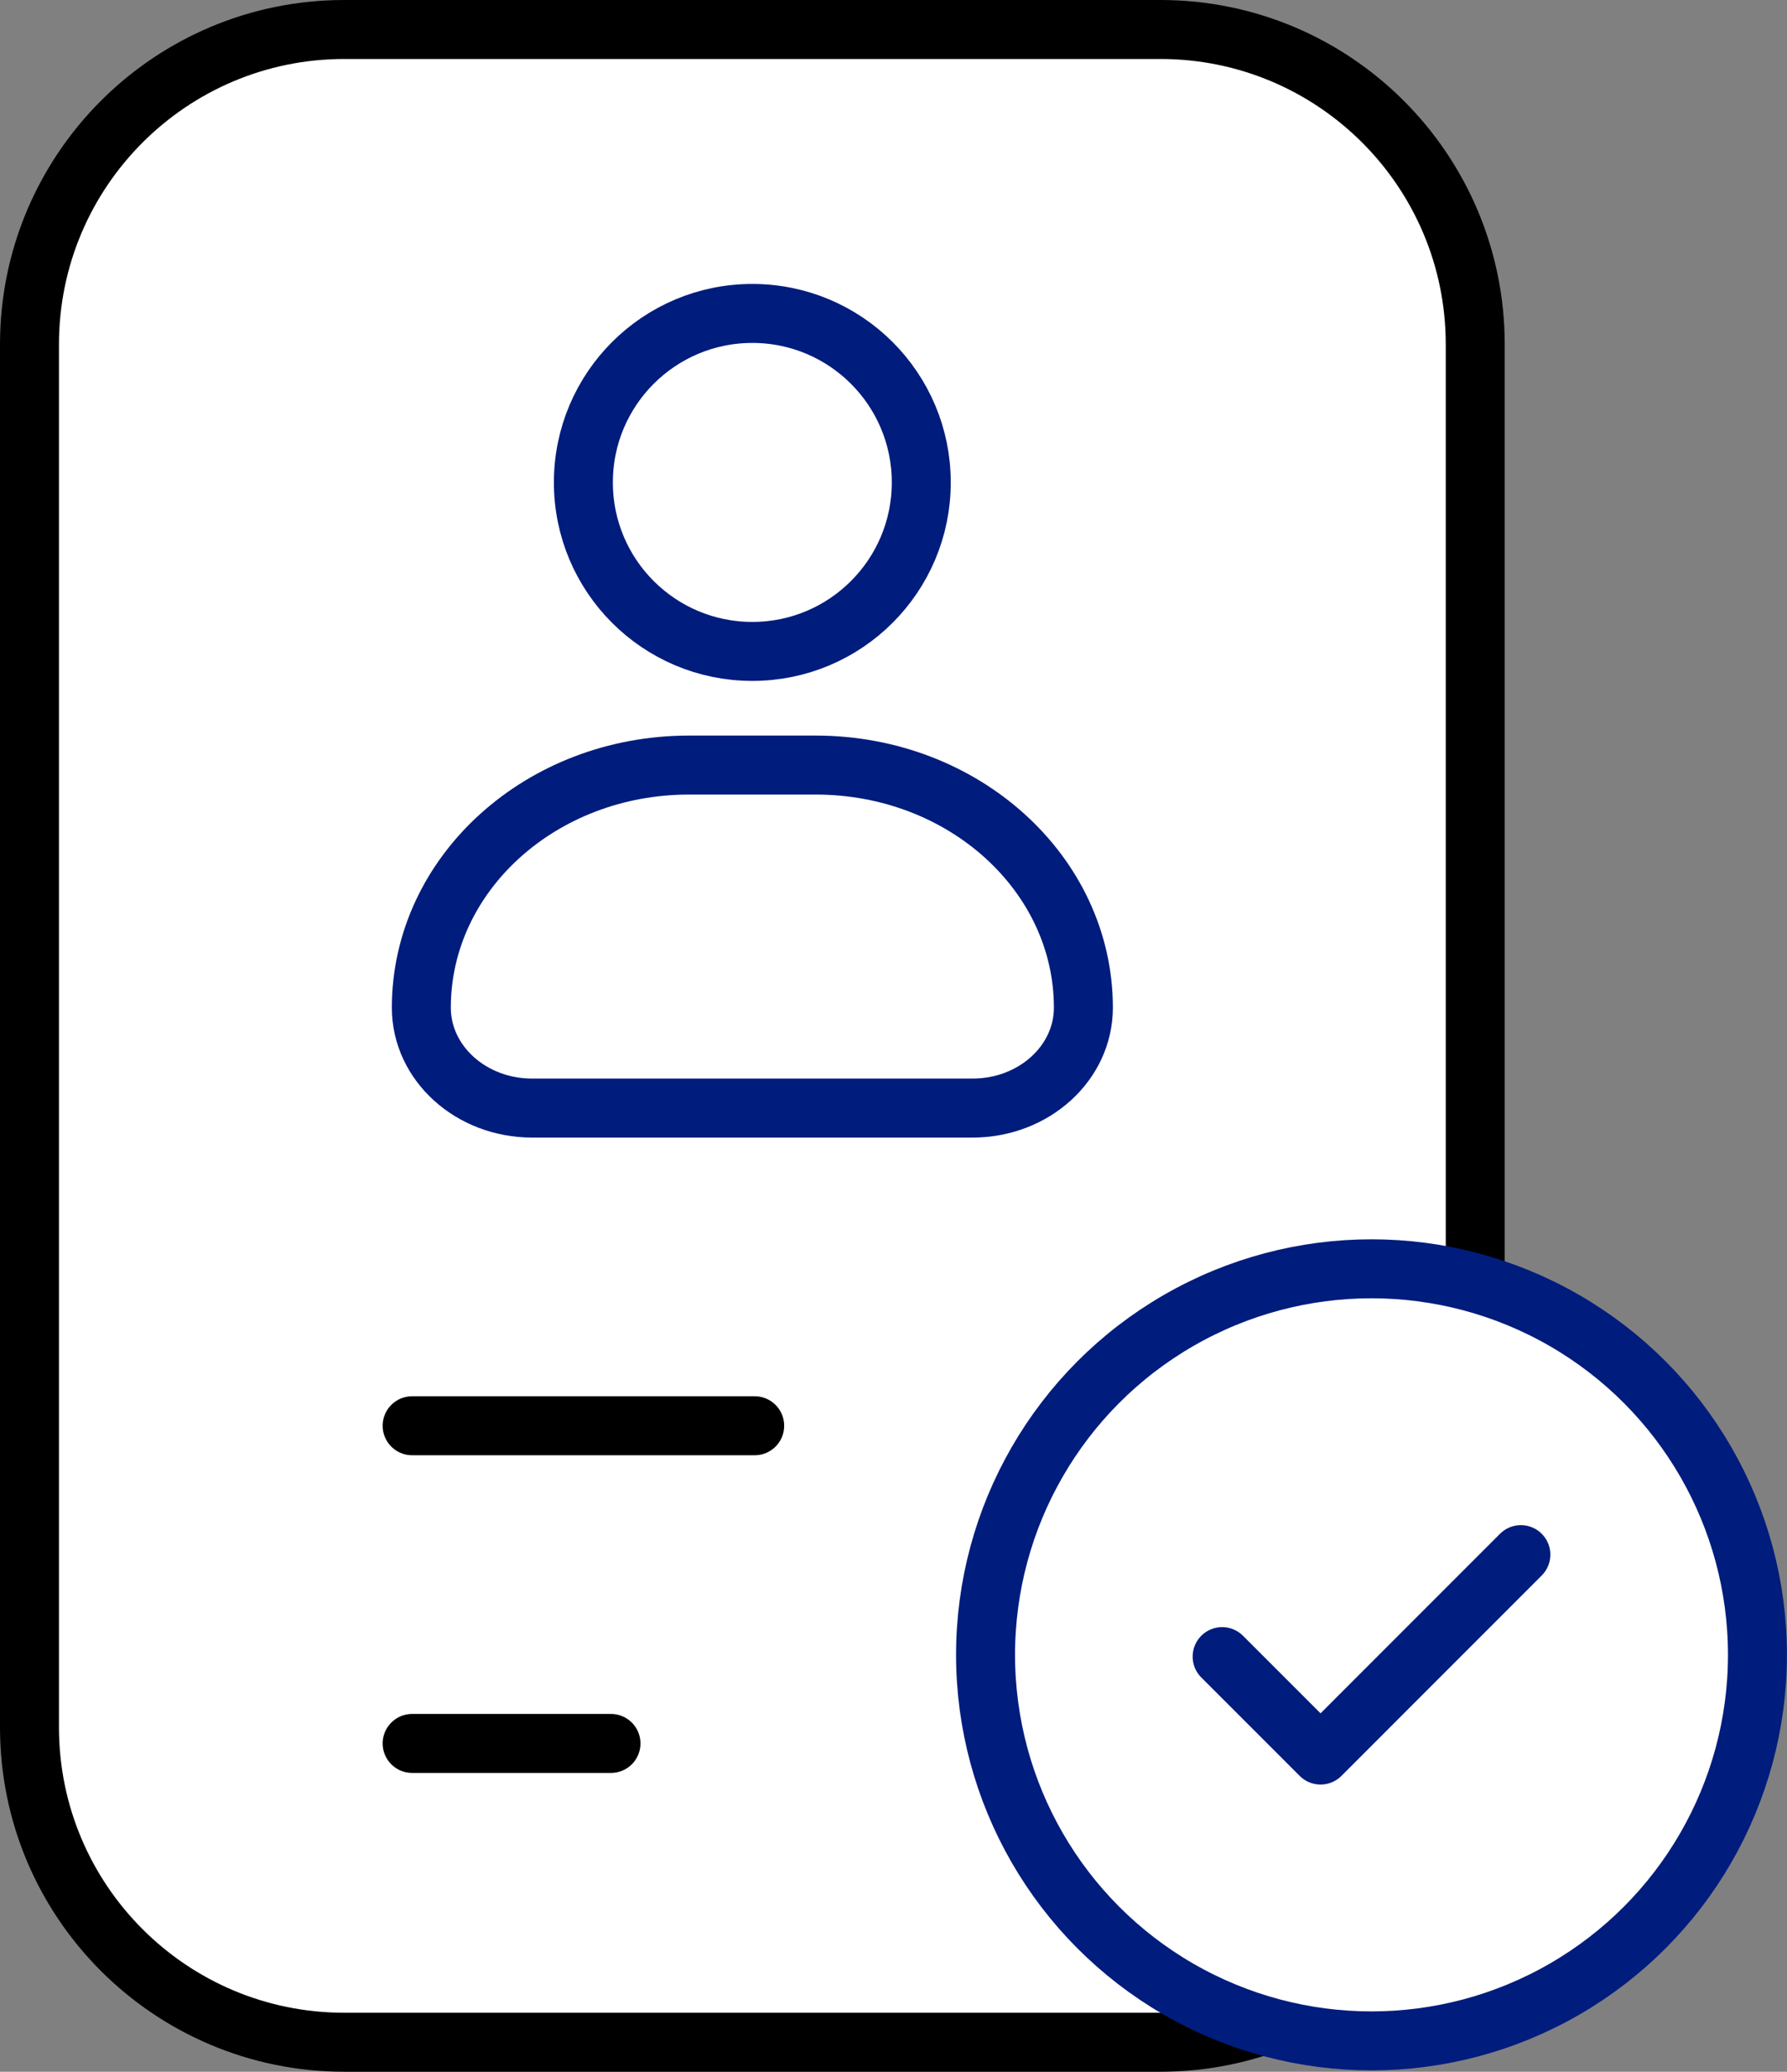 <svg xmlns="http://www.w3.org/2000/svg" x="0px" y="0px" viewBox="8.848 6.438 30.304 35.124" enable-background="new 0 0 48 48">
<rect x="8.848" y="6.438" width="30.304" height="35.124" fill="#808080" stroke="none"/>
<g>
	
		<path fill="#FFFFFF00" stroke="#000000" stroke-width="1" stroke-linecap="round" stroke-linejoin="round" stroke-miterlimit="10" d="   M28.526,41.062H14.687c-2.949,0-5.339-2.39-5.339-5.339V12.277c0-2.949,2.39-5.339,5.339-5.339h13.839   c2.949,0,5.339,2.39,5.339,5.339v23.447C33.864,38.672,31.474,41.062,28.526,41.062z"/>
	
		<line fill="none" stroke="#000000" stroke-width="1" stroke-linecap="round" stroke-linejoin="round" stroke-miterlimit="10" x1="15.837" y1="35.996" x2="19.209" y2="35.996"/>
	
		<line fill="none" stroke="#000000" stroke-width="1" stroke-linecap="round" stroke-linejoin="round" stroke-miterlimit="10" x1="15.837" y1="30.61" x2="21.646" y2="30.61"/>
</g>
<g>
	<g>
		<path fill="none" stroke="#001C7DFF" stroke-width="1" stroke-linecap="round" stroke-linejoin="round" stroke-miterlimit="10" d="    M27.22,23.522L27.22,23.522c0,0.94-0.841,1.702-1.878,1.702h-7.471c-1.037,0-1.878-0.762-1.878-1.702v0    c0-2.272,2.031-4.113,4.537-4.113h2.152C25.188,19.409,27.22,21.25,27.22,23.522z"/>
		
			<circle fill="none" stroke="#001C7DFF" stroke-width="1" stroke-linecap="round" stroke-linejoin="round" stroke-miterlimit="10" cx="21.606" cy="14.617" r="2.865"/>
	</g>
</g>
<g>
	<g>
	</g>
	<g>
		
			<circle fill="#FFFFFF00" stroke="#001C7DFF" stroke-width="1" stroke-linecap="round" stroke-linejoin="round" stroke-miterlimit="10" cx="32.106" cy="34.494" r="6.545"/>
		
			<polyline fill="none" stroke="#001C7DFF" stroke-width="1" stroke-linecap="round" stroke-linejoin="round" stroke-miterlimit="10" points="    29.573,34.524 31.242,36.193 34.639,32.795   "/>
	</g>
</g>
</svg>